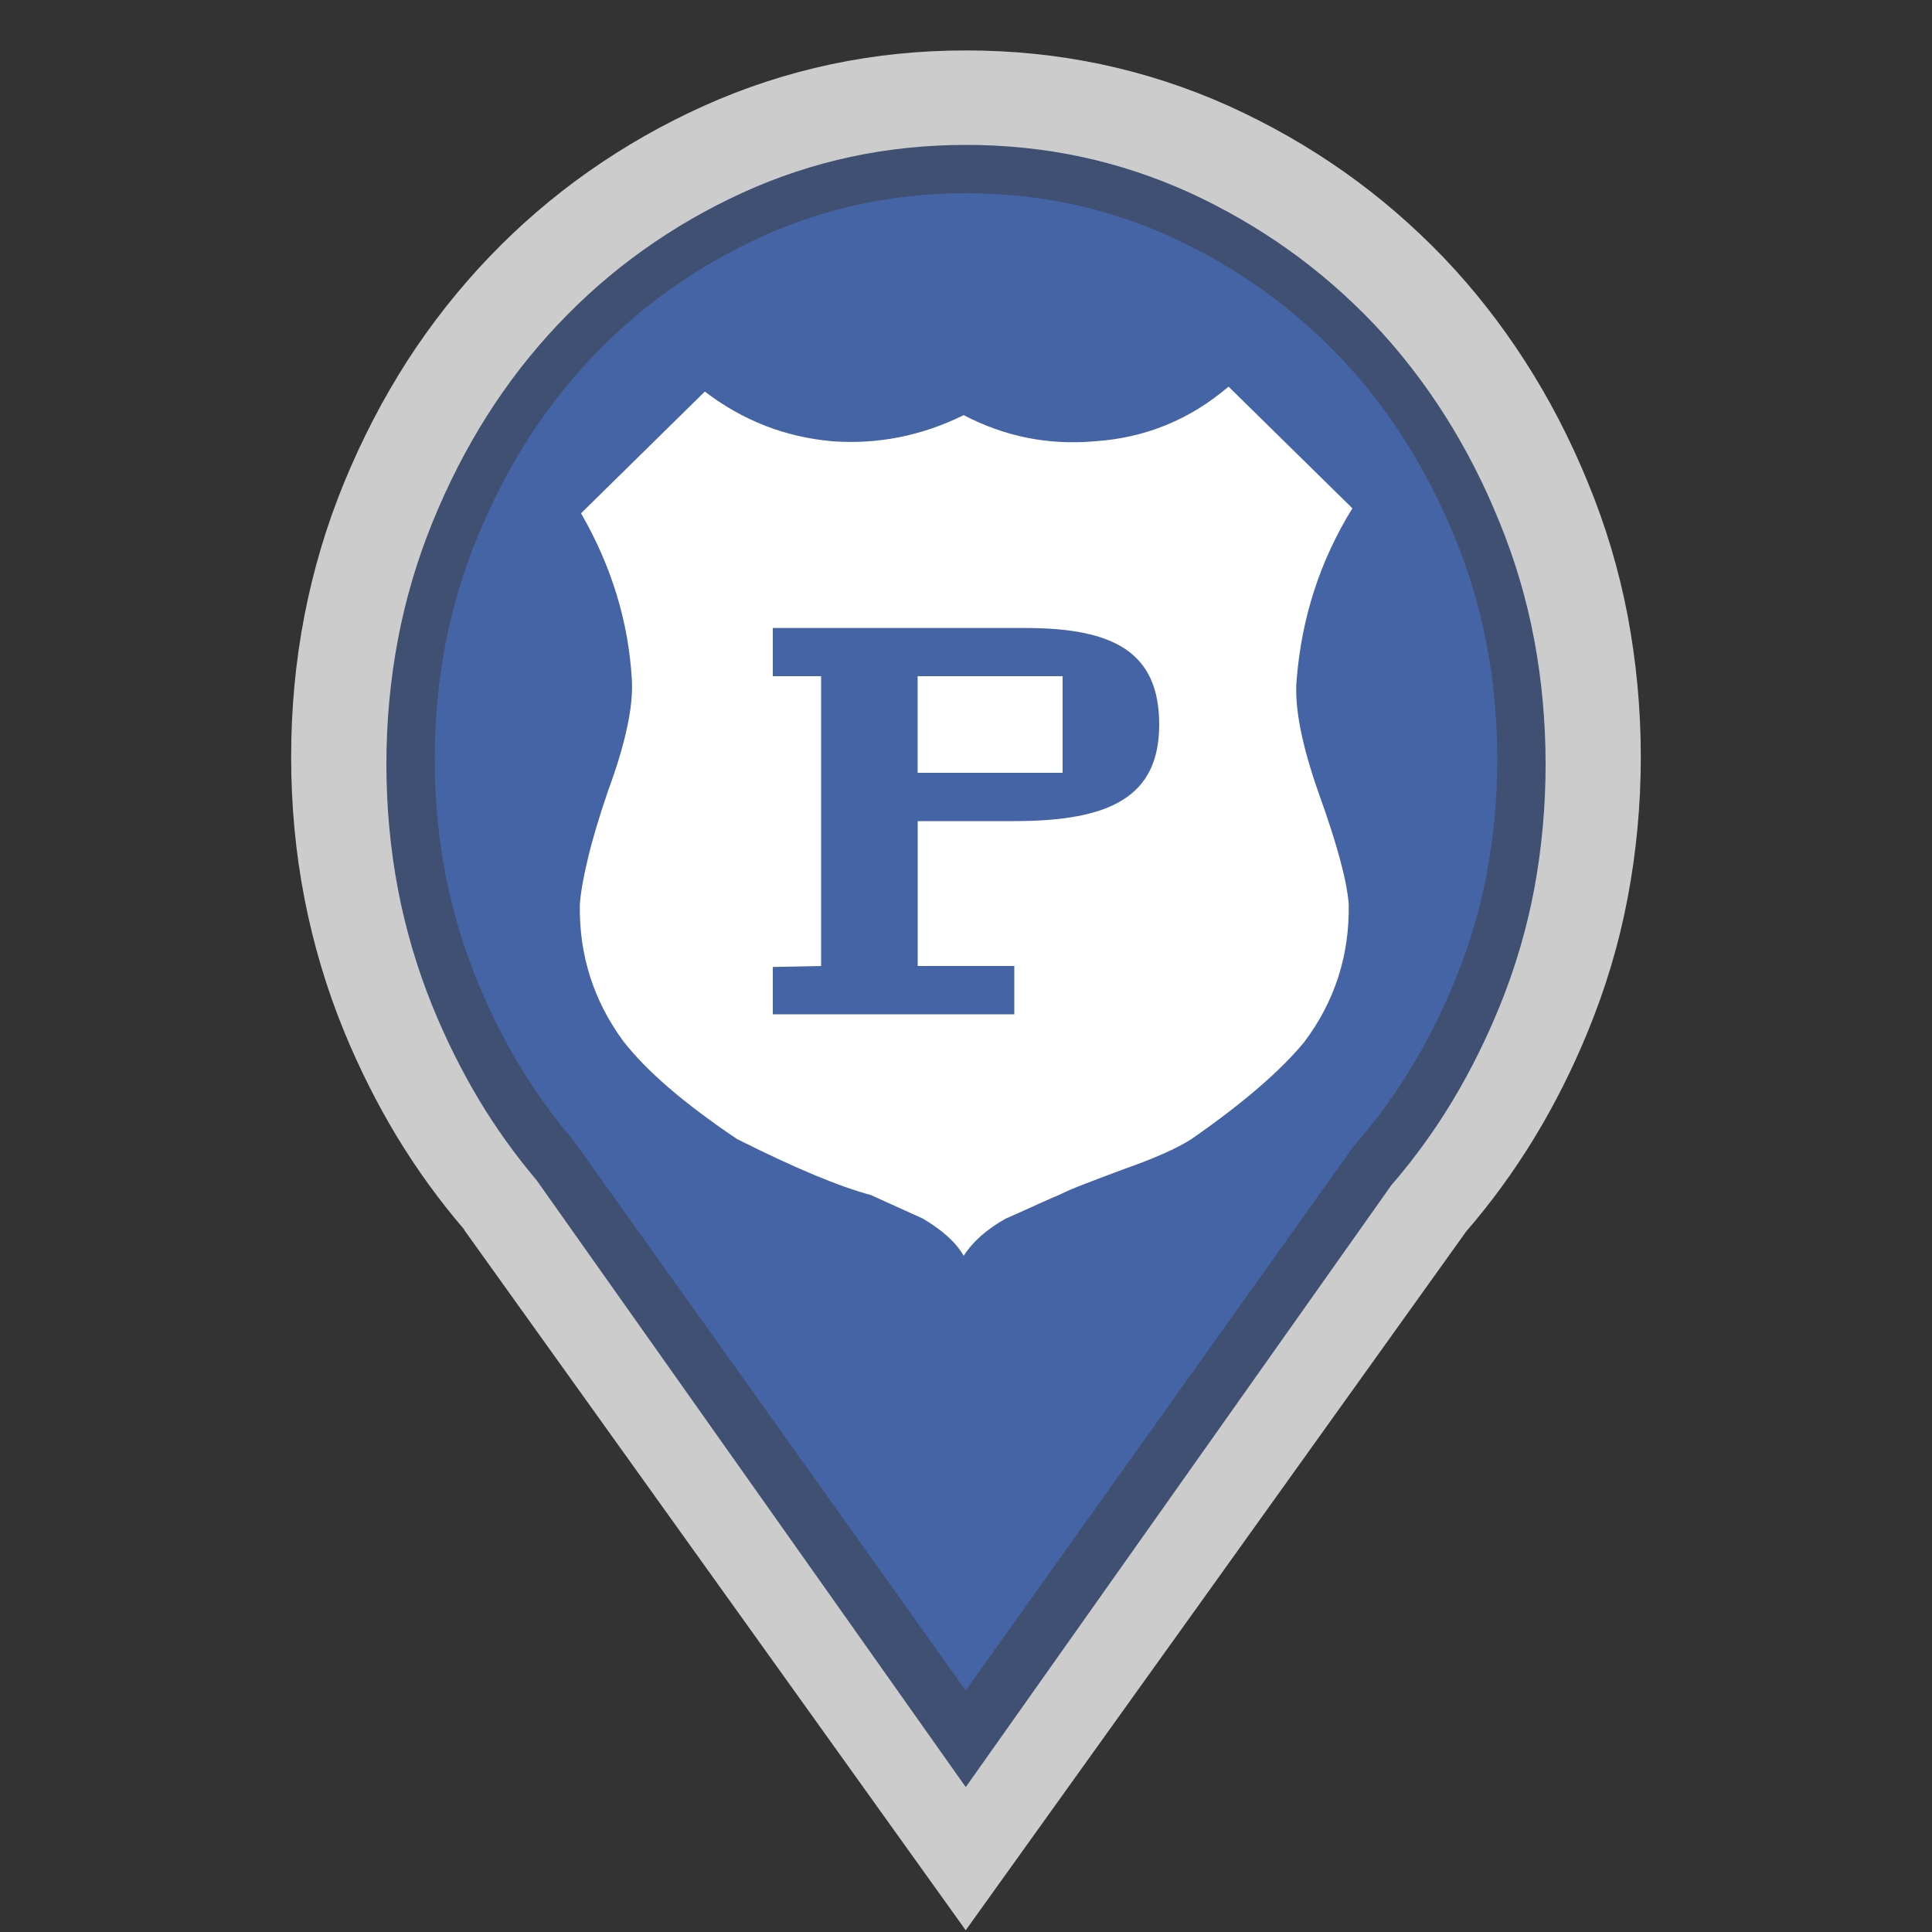 <?xml version="1.0" encoding="utf-8"?>
<!-- Generator: Adobe Illustrator 16.0.3, SVG Export Plug-In . SVG Version: 6.00 Build 0)  -->
<!DOCTYPE svg PUBLIC "-//W3C//DTD SVG 1.1//EN" "http://www.w3.org/Graphics/SVG/1.1/DTD/svg11.dtd">
<svg version="1.1" id="Police_Station" xmlns="http://www.w3.org/2000/svg" xmlns:xlink="http://www.w3.org/1999/xlink" x="0px"
	 y="0px" width="40px" height="40px" viewBox="0 0 40 40" enable-background="new 0 0 40 40" xml:space="preserve">
<rect x="0" y="0" width="40" height="40" fill="#333333" stroke="none"/>
<path opacity="0.75" fill="#FFFFFF" enable-background="new    " d="M33.971,15.673
	c0-1.004-0.094-1.98-0.272-2.926c-0.181-0.948-0.456-1.868-0.824-2.759
	c-0.365-0.892-0.797-1.726-1.296-2.502s-1.062-1.497-1.694-2.158
	c-0.636-0.661-1.323-1.254-2.063-1.775c-0.743-0.523-1.54-0.978-2.388-1.362
	c-0.854-0.383-1.733-0.669-2.638-0.861c-0.906-0.191-1.836-0.286-2.794-0.286
	c-0.958,0-1.888,0.094-2.792,0.286c-0.906,0.192-1.784,0.478-2.636,0.861
	c-0.852,0.384-1.649,0.839-2.391,1.362c-0.742,0.521-1.429,1.114-2.061,1.775
	S8.923,6.709,8.423,7.486C7.925,8.263,7.494,9.096,7.126,9.988
	c-0.366,0.891-0.64,1.811-0.823,2.759c-0.184,0.946-0.275,1.922-0.275,2.926
	c0,1.001,0.091,1.978,0.275,2.926s0.457,1.867,0.823,2.76
	c0.316,0.768,0.682,1.495,1.095,2.179c0.416,0.684,0.879,1.323,1.392,1.92
	H9.609H9.606l5.194,7.253l5.194,7.253l5.185-7.236l5.177-7.232
	c0.521-0.602,0.991-1.248,1.41-1.936c0.42-0.691,0.79-1.426,1.107-2.2
	c0.368-0.894,0.644-1.812,0.824-2.76C33.877,17.651,33.971,16.675,33.971,15.673z
	"/>
<path fill="#3F5073" d="M31.762,13.233c-0.156-0.829-0.395-1.637-0.713-2.414
	c-0.316-0.782-0.695-1.526-1.131-2.213c-0.43-0.678-0.92-1.312-1.455-1.879
	C27.912,6.146,27.312,5.625,26.684,5.177C26.045,4.721,25.35,4.32,24.625,3.987
	c-0.721-0.328-1.475-0.576-2.238-0.74C21.621,3.083,20.818,3,20.001,3
	c-0.819,0-1.621,0.083-2.386,0.247c-0.764,0.164-1.515,0.412-2.231,0.738
	c-0.732,0.334-1.428,0.735-2.068,1.193c-0.63,0.448-1.225,0.967-1.77,1.546
	c-0.542,0.573-1.034,1.206-1.463,1.884c-0.429,0.677-0.811,1.422-1.133,2.216
	c-0.314,0.773-0.554,1.584-0.711,2.413C8.081,14.068,8,14.938,8,15.823
	c0,0.884,0.081,1.754,0.239,2.587c0.157,0.824,0.396,1.637,0.711,2.414
	c0.277,0.682,0.6,1.332,0.957,1.93c0.358,0.598,0.763,1.162,1.202,1.68
	l2.368,3.348L19.995,37l8.812-12.463l0.061-0.07
	c0.443-0.52,0.854-1.09,1.213-1.689c0.371-0.619,0.695-1.273,0.973-1.957
	c0.314-0.773,0.553-1.582,0.709-2.405C31.92,17.572,32,16.701,32,15.823
	C32,14.944,31.92,14.072,31.762,13.233z"/>
<path fill="#4564A5" d="M30.779,13.336c-0.145-0.755-0.363-1.495-0.656-2.203
	c-0.293-0.72-0.645-1.403-1.047-2.034c-0.395-0.618-0.844-1.194-1.334-1.709
	c-0.506-0.529-1.057-1.005-1.635-1.413c-0.588-0.416-1.225-0.782-1.893-1.085
	C23.561,4.595,22.875,4.372,22.18,4.224C21.48,4.076,20.748,4,20,4
	c-0.749,0-1.481,0.076-2.179,0.224c-0.694,0.148-1.377,0.371-2.027,0.665
	c-0.674,0.305-1.313,0.672-1.904,1.09c-0.576,0.407-1.122,0.88-1.622,1.407
	c-0.498,0.521-0.949,1.099-1.344,1.717c-0.396,0.622-0.749,1.306-1.049,2.038
	c-0.288,0.703-0.509,1.443-0.654,2.202c-0.146,0.763-0.221,1.562-0.221,2.375
	c0,0.812,0.074,1.612,0.221,2.377c0.145,0.75,0.365,1.492,0.654,2.201
	c0.259,0.633,0.558,1.23,0.887,1.775s0.702,1.061,1.106,1.536l3.556,4.979
	L19.994,35l7.999-11.223l0.117-0.144c0.408-0.473,0.783-0.99,1.115-1.539
	c0.342-0.565,0.645-1.172,0.902-1.805c0.291-0.705,0.51-1.442,0.652-2.19
	C30.926,17.327,31,16.525,31,15.717C31,14.907,30.926,14.106,30.779,13.336z"/>
<path fill="#FFFFFF" d="M26.846,14.071c-0.051,0.565,0.104,1.354,0.461,2.365
	c0.377,1.045,0.582,1.809,0.617,2.288c0.016,1.062-0.291,2.014-0.924,2.854
	c-0.496,0.6-1.273,1.269-2.332,2.005c-0.291,0.188-0.754,0.395-1.385,0.617
	c-0.324,0.12-0.6,0.224-0.82,0.31c-0.223,0.085-0.402,0.162-0.539,0.231
	c-0.084,0.034-0.221,0.093-0.41,0.179c-0.188,0.087-0.418,0.189-0.691,0.31
	C20.428,25.451,20.138,25.709,19.952,26c-0.155-0.273-0.437-0.53-0.847-0.771
	c-0.188-0.086-0.368-0.168-0.538-0.244c-0.172-0.078-0.351-0.159-0.539-0.244
	c-0.649-0.172-1.572-0.558-2.768-1.158c-1.095-0.736-1.881-1.414-2.358-2.03
	c-0.615-0.84-0.915-1.783-0.897-2.828c0.017-0.239,0.072-0.557,0.167-0.951
	c0.093-0.395,0.234-0.866,0.422-1.414c0.359-0.977,0.521-1.74,0.488-2.288
	c-0.069-1.199-0.42-2.348-1.052-3.445l2.563-2.52
	c0.786,0.601,1.666,0.943,2.641,1.029c0.938,0.068,1.846-0.111,2.718-0.541
	c0.853,0.446,1.759,0.626,2.716,0.541c1.041-0.069,1.965-0.446,2.768-1.131
	L28,10.524C27.332,11.603,26.949,12.785,26.846,14.071z"/>
<g>
	<path fill="#FFFFFF" d="M19,14v2H21h1v-2c0,0,0,0-1,0H19z"/>
	<g>
		<g>
			<path fill="#1F8FFF" d="M19,14v2H21h1v-2c0,0,0,0-1,0H19z"/>
			<g>
				<path fill="#1F8FFF" d="M19,14v2H21h1v-2c0,0,0,0-1,0H19z"/>
				<path fill="#4564A5" d="M21.227,13.002h-5.227V14h1v6l-1,0.02V21H21v-1h-2v-3H21
					c1.988,0,3-0.503,3-2C24,13.504,23.062,13.002,21.227,13.002z M22,16h-1h-2v-2H21c1,0,1,0,1,0
					V16z"/>
			</g>
		</g>
		<path fill="#FFFFFF" d="M19,14v2H21h1v-2c0,0,0,0-1,0H19z"/>
	</g>
</g>
</svg>
